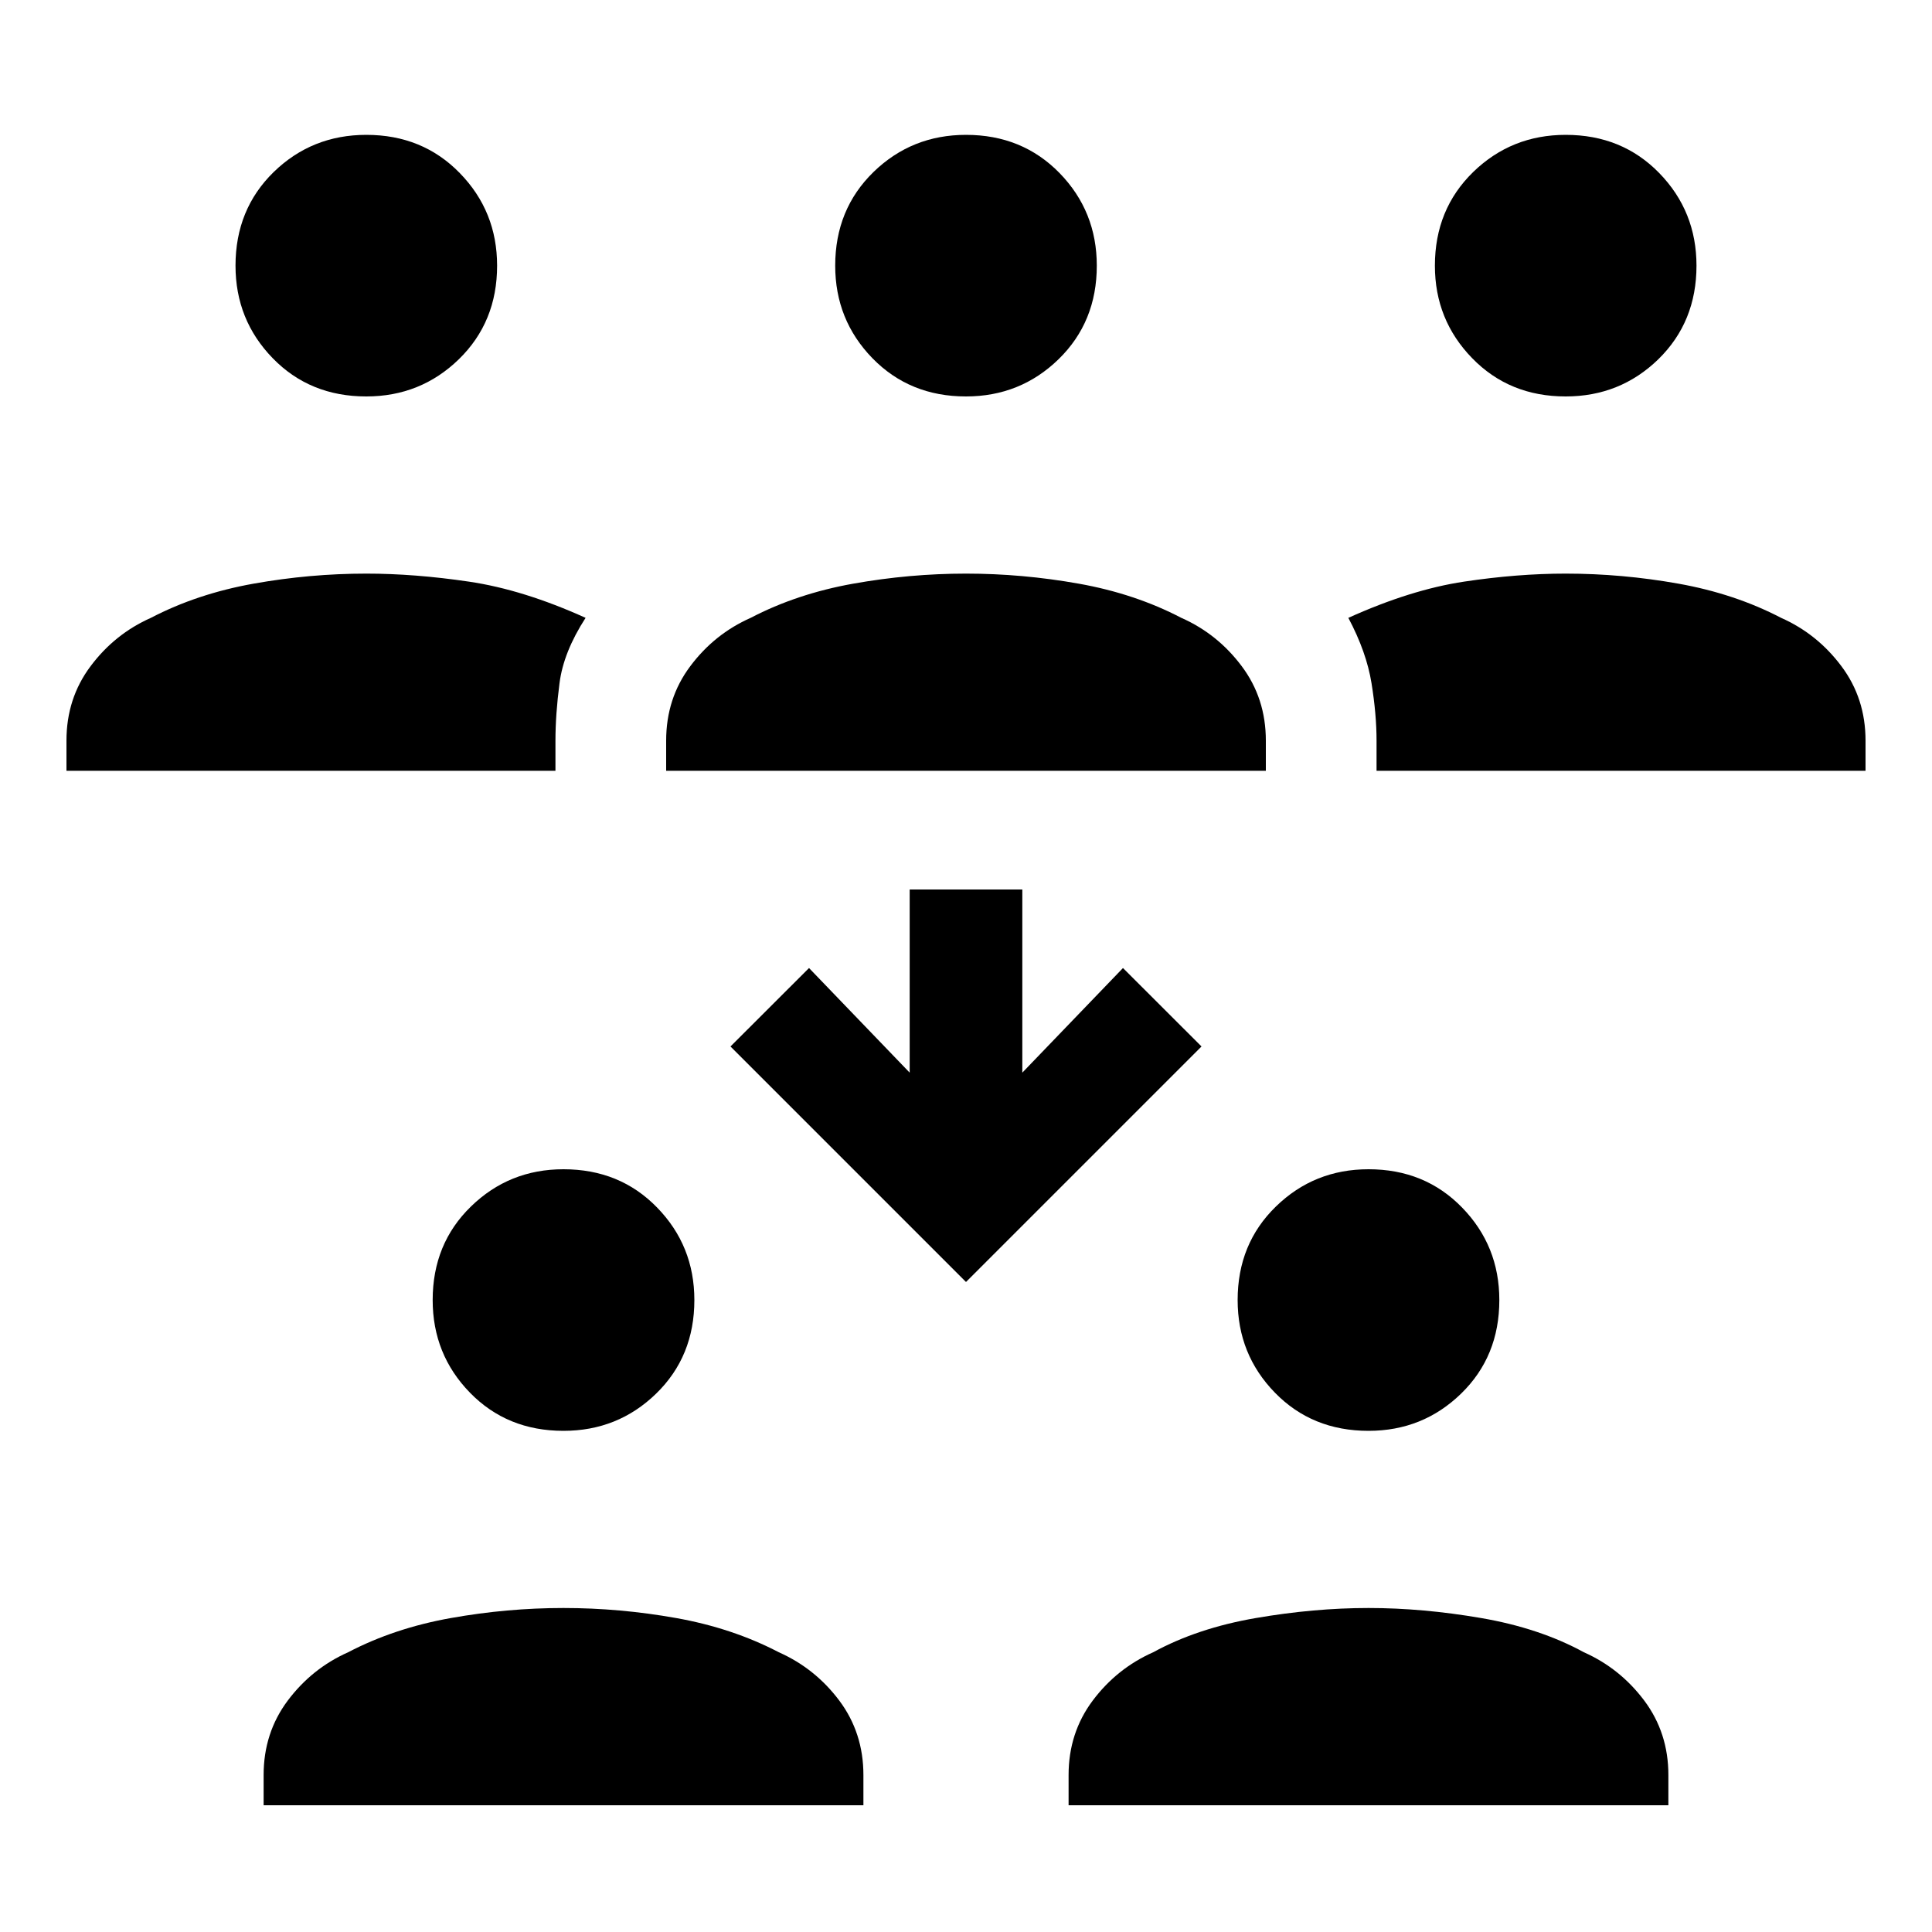 <svg xmlns="http://www.w3.org/2000/svg" height="20" width="20"><path d="M16.208 4.104q-.583 0-.968-.396-.386-.396-.386-.958 0-.583.396-.969.396-.385.958-.385.584 0 .969.396t.385.958q0 .583-.395.969-.396.385-.959.385ZM14.25 7.979v-.312q0-.271-.052-.594-.052-.323-.24-.677.646-.292 1.198-.375.552-.083 1.052-.083.584 0 1.167.104.583.104 1.063.354.374.166.624.5.25.333.25.771v.312ZM3.792 4.104q-.584 0-.969-.396t-.385-.958q0-.583.395-.969.396-.385.959-.385.583 0 .968.396.386.396.386.958 0 .583-.396.969-.396.385-.958.385ZM.688 7.979v-.312q0-.438.25-.771.25-.334.624-.5.48-.25 1.063-.354.583-.104 1.167-.104.5 0 1.062.083.563.083 1.208.375-.229.354-.27.677-.042.323-.042.594v.312ZM10 4.104q-.583 0-.969-.396-.385-.396-.385-.958 0-.583.396-.969.396-.385.958-.385.583 0 .969.396.385.396.385.958 0 .583-.396.969-.396.385-.958.385ZM6.896 7.979v-.312q0-.438.25-.771.25-.334.625-.5.479-.25 1.062-.354.584-.104 1.167-.104.583 0 1.167.104.583.104 1.062.354.375.166.625.5.25.333.25.771v.312Zm7.271 6.833q-.584 0-.969-.395-.386-.396-.386-.959 0-.583.396-.968.396-.386.959-.386.583 0 .968.396.386.396.386.958 0 .584-.396.969t-.958.385Zm-3.105 3.876v-.313q0-.437.25-.771.25-.333.626-.5.458-.25 1.062-.354.604-.104 1.167-.104.562 0 1.166.104.605.104 1.063.354.375.167.625.5.25.334.25.771v.313Zm-5.229-3.876q-.583 0-.968-.395-.386-.396-.386-.959 0-.583.396-.968.396-.386.958-.386.584 0 .969.396.386.396.386.958 0 .584-.396.969t-.959.385Zm-3.104 3.876v-.313q0-.437.25-.771.25-.333.625-.5.479-.25 1.063-.354.583-.104 1.166-.104.584 0 1.167.104.583.104 1.062.354.376.167.626.5.25.334.25.771v.313ZM10 13.271l-2.438-2.438.813-.812 1.042 1.083V9.208h1.166v1.896l1.042-1.083.813.812Z"/></svg>